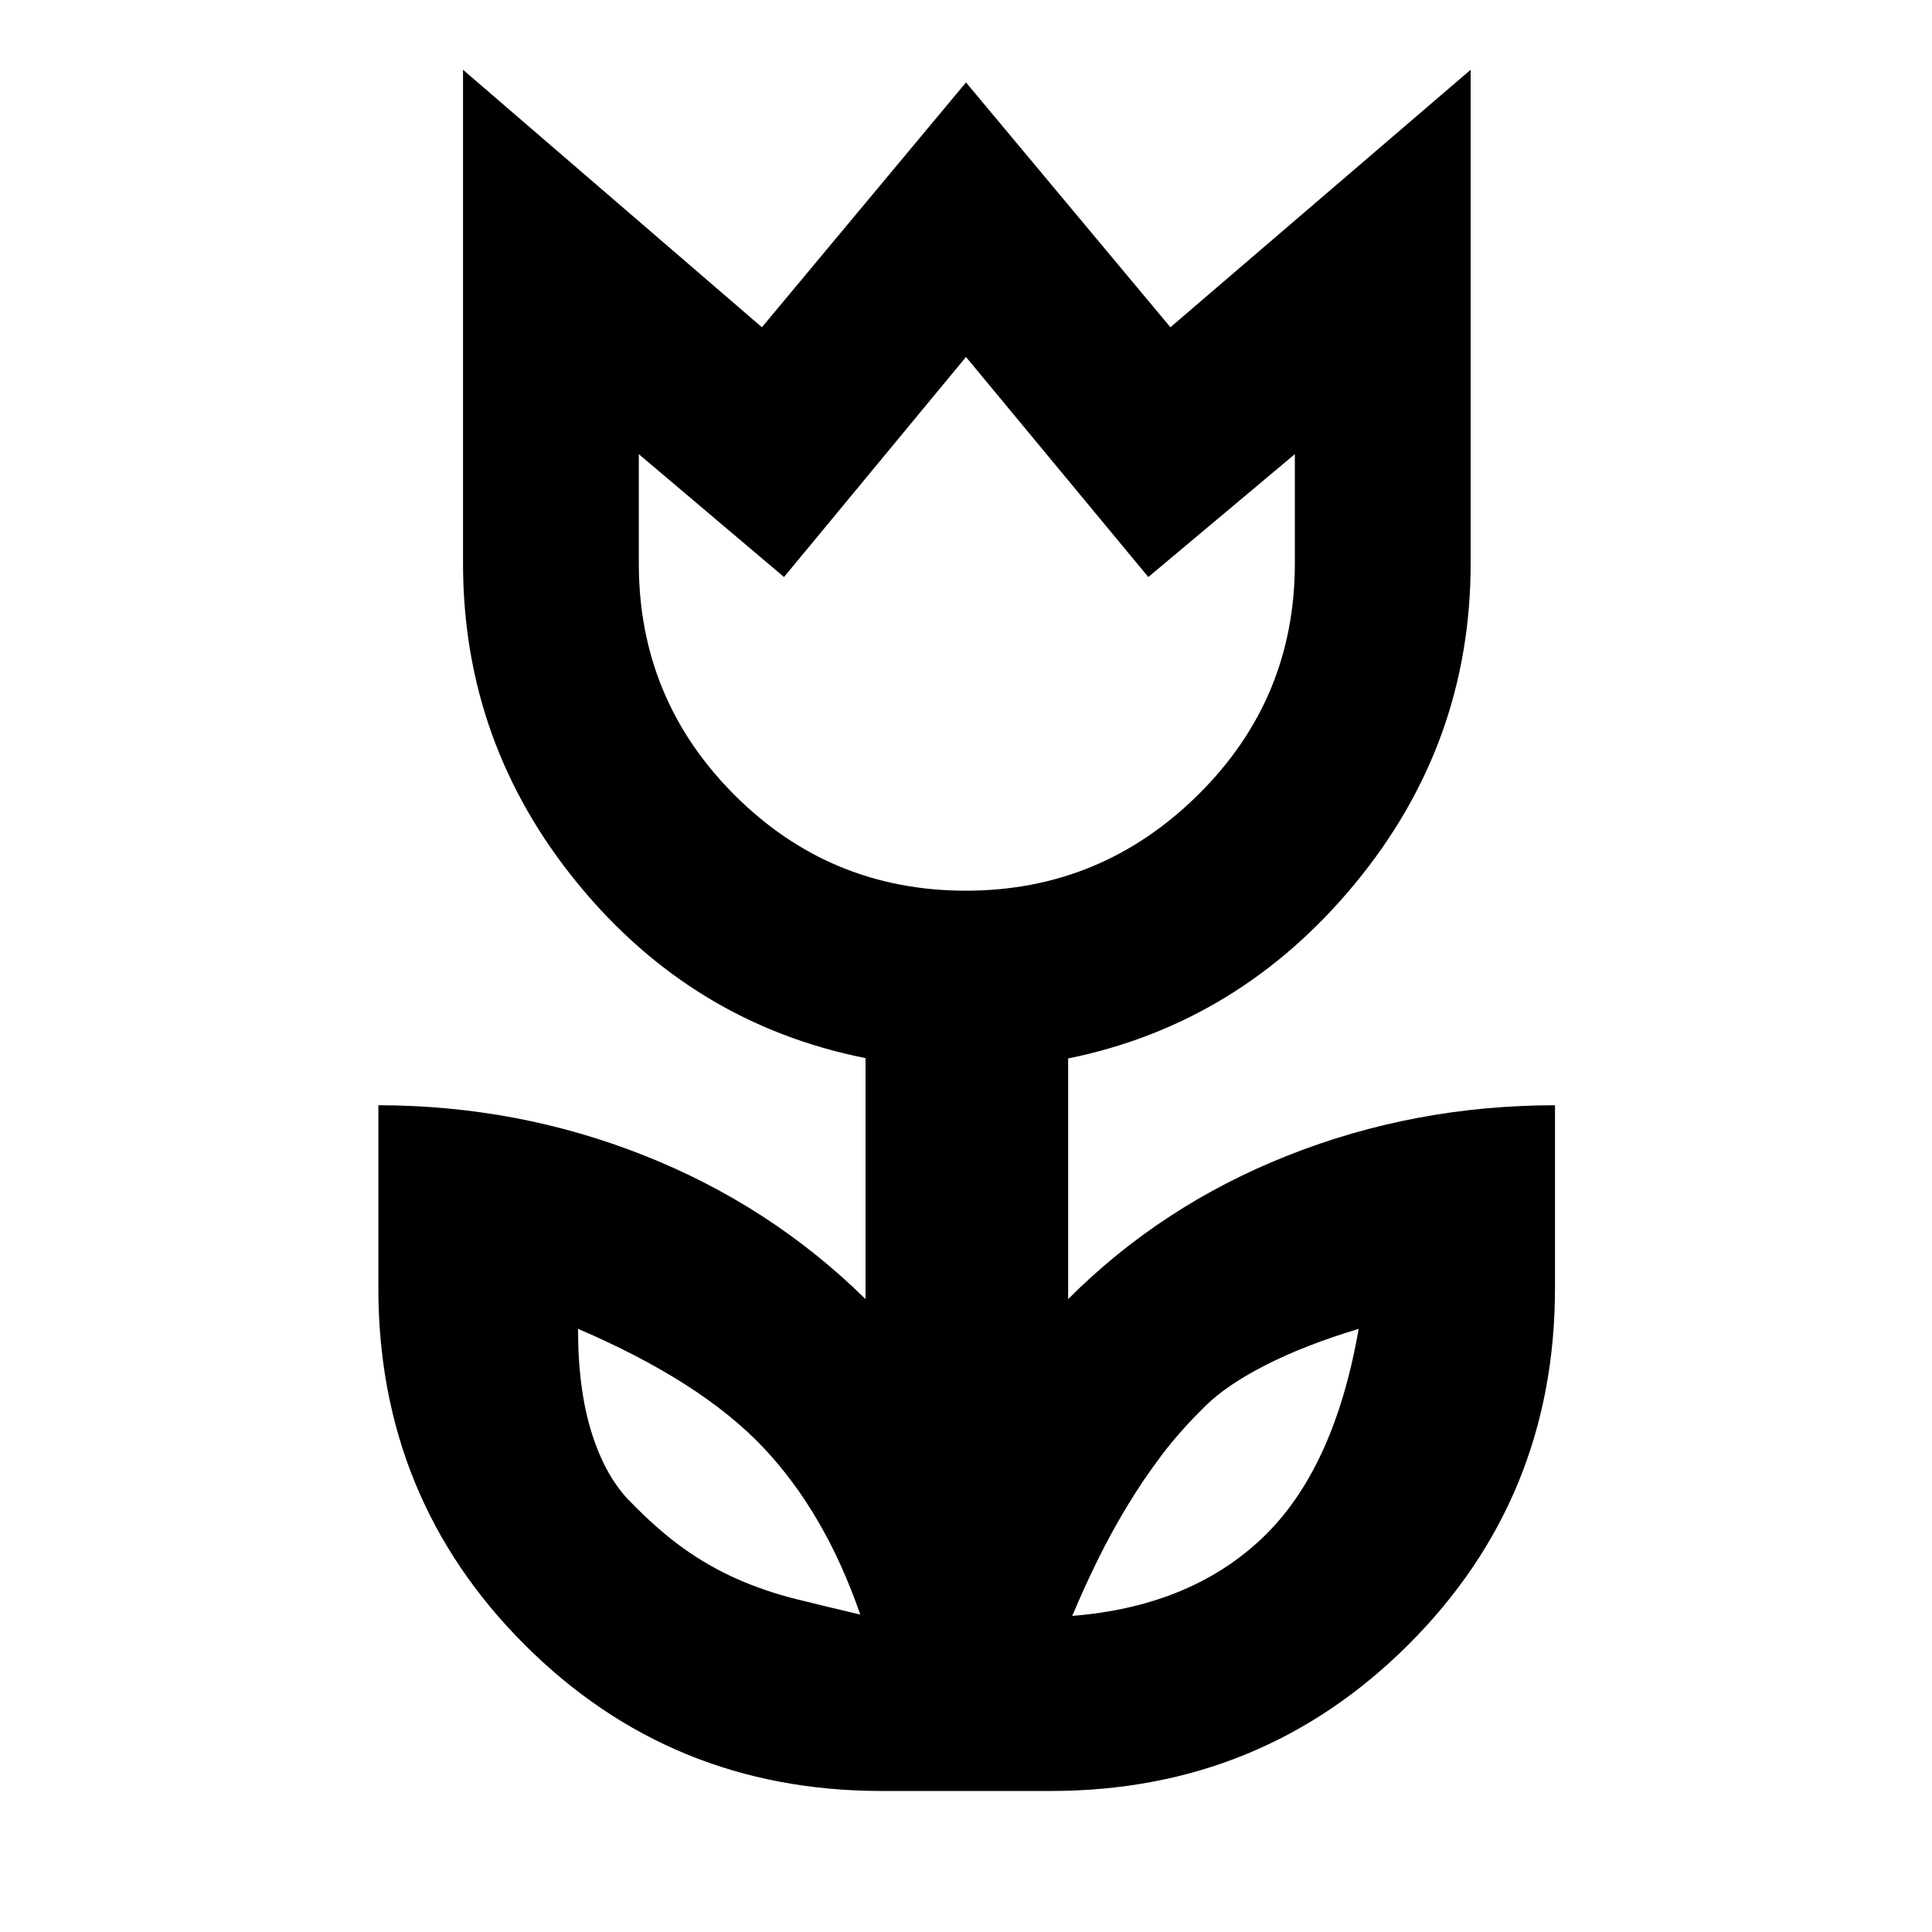 <svg xmlns="http://www.w3.org/2000/svg" height="40" viewBox="0 96 960 960" width="40"><path d="M427.457 898.276q-17.457-50.61-48.407-83.25-30.95-32.639-91.828-58.738-.038 30.212 6.897 52.054 6.934 21.842 19.36 34.117 13.587 13.978 26.308 23.021 12.721 9.043 26.576 15.152 13.855 6.108 29.152 9.923 15.297 3.815 31.942 7.721Zm105.325.652q58.639-4.681 94.413-38.666 35.775-33.984 47.922-103.967-26.638 8.051-45.953 17.866-19.314 9.815-30.057 20.296-12.986 12.762-22.018 24.776t-16.808 24.829q-7.775 12.816-14.503 26.399t-12.996 28.467ZM479.949 538.58q67.123 0 115.29-47.56 48.167-47.559 48.167-115.02v-54.334l-72.819 61.058L480 273.376l-90.428 109.348-72.152-61.058V376q0 67.461 47.545 115.02 47.544 47.56 114.984 47.56Zm-41.862 447.347q-104.733 0-177.41-72.683Q188 840.56 188 736v-90.811q69.225.057 132.036 24.945 62.812 24.888 110.037 71.381v-119.74q-85.906-17.087-142.953-86.684Q230.073 465.495 230.073 376V130.667l148.514 127.942L480 136.957l101.572 121.652 149.182-127.942V376q0 89.495-57.461 159.06-57.46 69.565-142.539 86.882v119.573q46.398-46.493 109.21-71.381 62.811-24.888 132.703-24.945V736q0 104.56-72.878 177.244-72.878 72.683-177.716 72.683h-83.986ZM480 406.224Zm128.485 417.001Zm-255.97-.573Z"/></svg>